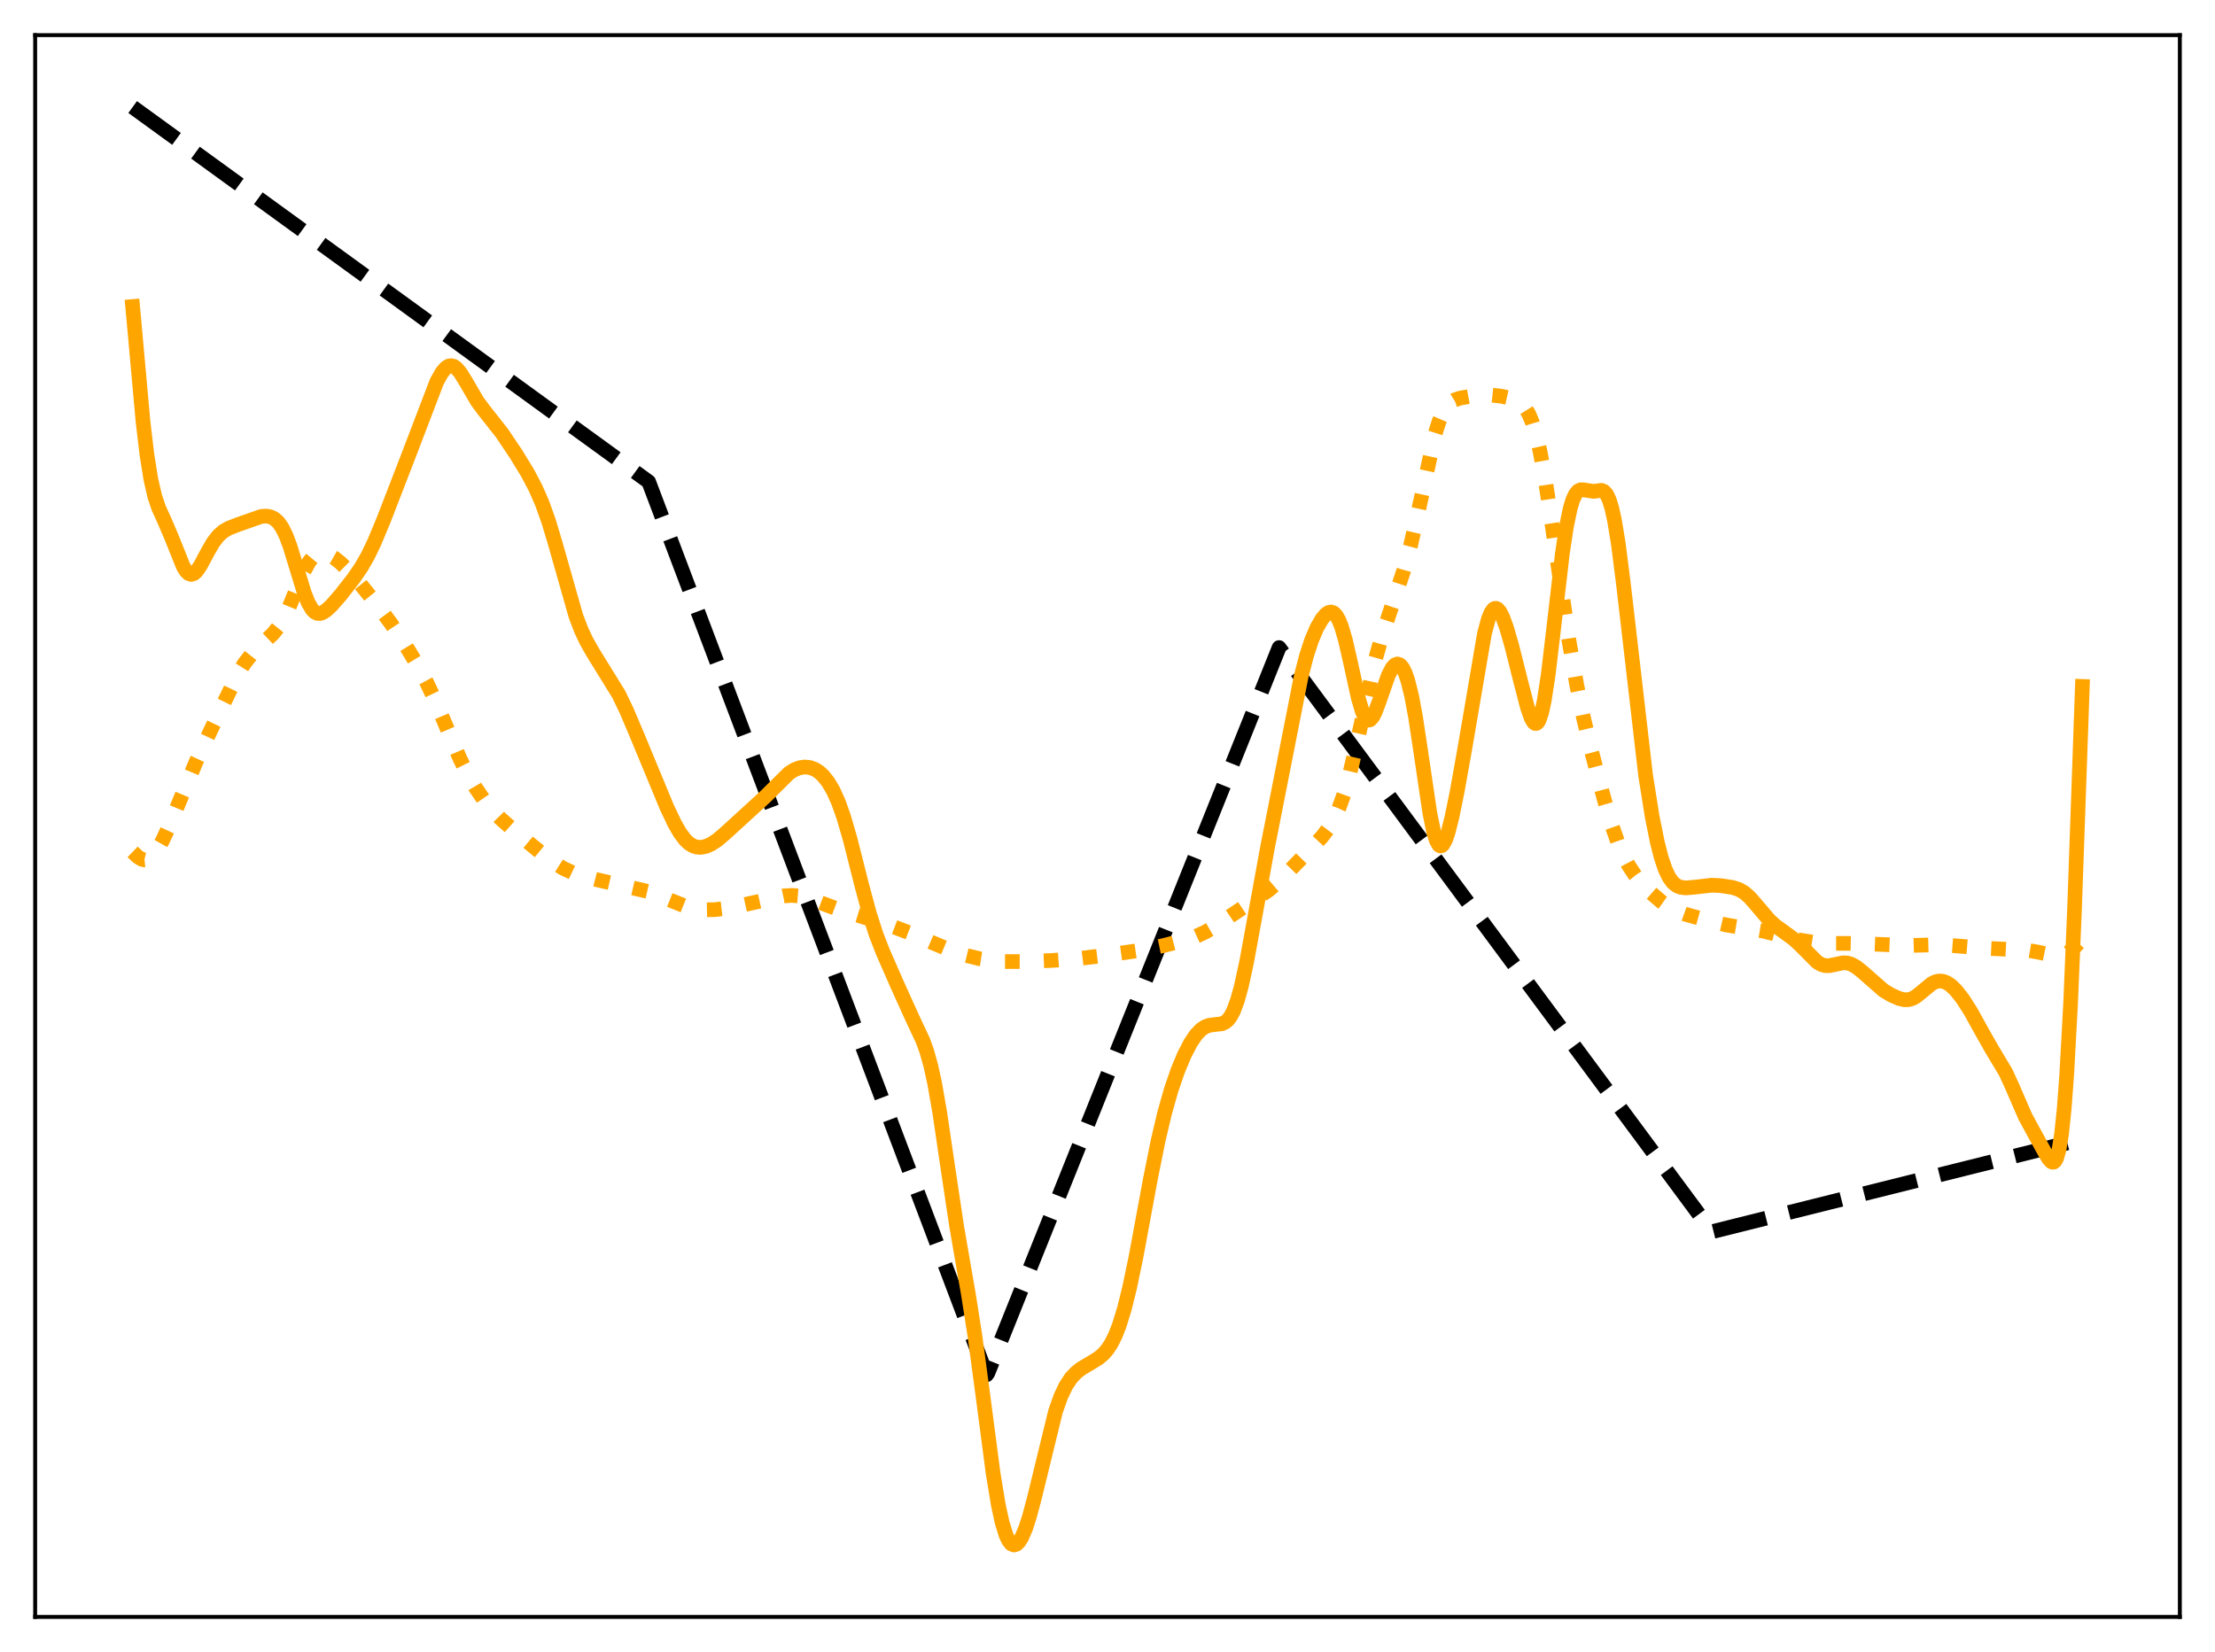 <?xml version="1.0" encoding="utf-8" standalone="no"?>
<!DOCTYPE svg PUBLIC "-//W3C//DTD SVG 1.1//EN"
  "http://www.w3.org/Graphics/SVG/1.1/DTD/svg11.dtd">
<svg xmlns:xlink="http://www.w3.org/1999/xlink" width="453.6pt" height="338.4pt" viewBox="0 0 453.6 338.4" xmlns="http://www.w3.org/2000/svg" version="1.1">
 <defs>
  <style type="text/css">*{stroke-linejoin: round; stroke-linecap: butt}</style>
 </defs>
 <g id="figure_1">
  <g id="patch_1">
   <path d="M 0 338.4 
L 453.6 338.4 
L 453.6 0 
L 0 0 
z
" style="fill: #ffffff"/>
  </g>
  <g id="axes_1">
   <g id="patch_2">
    <path d="M 7.2 331.2 
L 446.4 331.2 
L 446.4 7.2 
L 7.2 7.2 
z
" style="fill: #ffffff"/>
   </g>
   <g id="matplotlib.axis_1"/>
   <g id="matplotlib.axis_2"/>
   <g id="line2d_1">
    <path d="M 27.164 21.927 
L 132.838 98.678 
L 202.045 281.609 
L 202.311 281.234 
L 261.936 132.644 
L 350.575 252.3 
L 426.436 233.339 
L 426.436 233.339 
" clip-path="url(#p347f8f4efe)" style="fill: none; stroke-dasharray: 11.1,4.8; stroke-dashoffset: 0; stroke: #000000; stroke-width: 3"/>
   </g>
   <g id="line2d_2">
    <path d="M 27.164 174.492 
L 28.228 175.513 
L 29.027 176.002 
L 29.559 176.132 
L 30.092 176.081 
L 30.624 175.84 
L 31.423 175.133 
L 32.221 174.056 
L 33.286 172.165 
L 34.617 169.304 
L 37.012 163.513 
L 40.207 155.917 
L 43.135 149.616 
L 48.724 138.018 
L 50.055 135.882 
L 51.386 134.187 
L 52.983 132.58 
L 55.911 129.796 
L 56.976 128.472 
L 58.041 126.775 
L 59.105 124.623 
L 60.703 120.724 
L 62.3 116.906 
L 63.364 114.991 
L 64.163 114.033 
L 64.961 113.482 
L 65.76 113.282 
L 66.559 113.359 
L 67.357 113.641 
L 68.422 114.252 
L 69.753 115.304 
L 71.35 116.879 
L 73.745 119.594 
L 77.206 123.847 
L 80.134 127.805 
L 82.796 131.784 
L 85.191 135.73 
L 87.321 139.668 
L 89.184 143.597 
L 91.58 149.271 
L 94.241 155.512 
L 95.839 158.711 
L 97.436 161.432 
L 99.033 163.755 
L 100.63 165.734 
L 102.493 167.671 
L 105.155 170.042 
L 110.479 174.428 
L 113.407 176.658 
L 115.27 177.823 
L 117.133 178.71 
L 119.263 179.445 
L 122.191 180.186 
L 132.572 182.574 
L 135.5 183.686 
L 140.823 185.814 
L 142.42 186.181 
L 144.284 186.362 
L 146.413 186.323 
L 148.809 186.049 
L 151.737 185.458 
L 160.521 183.51 
L 162.118 183.405 
L 163.715 183.531 
L 165.312 183.907 
L 167.441 184.681 
L 171.7 186.276 
L 176.758 187.812 
L 182.348 189.585 
L 186.607 191.216 
L 191.132 193.173 
L 194.858 194.737 
L 197.786 195.686 
L 200.714 196.4 
L 203.11 196.77 
L 205.772 196.956 
L 209.498 196.967 
L 215.354 196.738 
L 220.944 196.339 
L 226.534 195.655 
L 233.721 194.628 
L 237.98 193.752 
L 242.505 192.612 
L 244.9 191.796 
L 246.764 190.95 
L 248.893 189.725 
L 252.087 187.556 
L 256.612 184.517 
L 259.807 182.328 
L 261.67 180.748 
L 263.799 178.609 
L 268.591 173.69 
L 270.72 171.418 
L 272.051 169.657 
L 273.116 167.871 
L 274.18 165.58 
L 275.245 162.621 
L 276.31 158.899 
L 277.641 153.254 
L 281.633 135.156 
L 282.964 130.419 
L 284.828 124.764 
L 287.489 116.777 
L 288.82 111.932 
L 290.151 106.127 
L 293.878 88.905 
L 294.676 86.382 
L 295.475 84.513 
L 296.273 83.234 
L 297.072 82.42 
L 297.871 81.929 
L 298.935 81.564 
L 300.799 81.23 
L 303.46 80.963 
L 305.59 80.957 
L 307.453 81.154 
L 309.316 81.571 
L 310.647 82.103 
L 311.446 82.632 
L 312.244 83.454 
L 313.043 84.724 
L 313.841 86.615 
L 314.64 89.269 
L 315.439 92.759 
L 316.503 98.642 
L 317.834 107.438 
L 321.295 131.162 
L 322.892 140.306 
L 324.223 146.769 
L 325.82 153.485 
L 328.481 163.6 
L 330.079 169.033 
L 331.409 172.823 
L 332.474 175.29 
L 333.539 177.304 
L 334.87 179.321 
L 336.201 180.949 
L 338.064 182.84 
L 340.193 184.678 
L 341.791 185.806 
L 343.388 186.645 
L 344.985 187.224 
L 350.308 188.709 
L 353.503 189.455 
L 357.229 190.078 
L 361.222 190.742 
L 364.682 191.627 
L 368.675 192.581 
L 371.603 193.037 
L 374.265 193.227 
L 378.524 193.237 
L 382.516 193.339 
L 390.768 193.671 
L 397.423 193.499 
L 406.739 194.233 
L 415.257 194.661 
L 417.12 194.979 
L 421.113 195.808 
L 422.177 195.709 
L 422.976 195.43 
L 423.775 194.953 
L 424.839 194.035 
L 426.436 192.347 
L 426.436 192.347 
" clip-path="url(#p347f8f4efe)" style="fill: none; stroke-dasharray: 3,4.95; stroke-dashoffset: 0; stroke: #ffa500; stroke-width: 3"/>
   </g>
   <g id="line2d_3">
    <path d="M 27.164 62.779 
L 29.293 86.407 
L 30.092 93.149 
L 30.89 98.171 
L 31.689 101.651 
L 32.487 104.029 
L 33.818 106.973 
L 35.149 110.103 
L 37.545 116.077 
L 38.077 116.935 
L 38.609 117.472 
L 39.142 117.662 
L 39.674 117.509 
L 40.207 117.048 
L 41.005 115.91 
L 42.602 112.924 
L 43.667 111.096 
L 44.732 109.715 
L 45.796 108.787 
L 46.861 108.186 
L 48.724 107.46 
L 53.516 105.777 
L 54.58 105.712 
L 55.379 105.86 
L 56.177 106.248 
L 56.976 106.959 
L 57.775 108.088 
L 58.573 109.706 
L 59.372 111.822 
L 60.703 116.169 
L 62.3 121.41 
L 63.098 123.425 
L 63.897 124.807 
L 64.429 125.359 
L 64.961 125.636 
L 65.494 125.673 
L 66.026 125.515 
L 66.825 125.005 
L 67.889 124.012 
L 69.753 121.882 
L 72.415 118.478 
L 74.012 116.14 
L 75.343 113.809 
L 76.673 111.04 
L 78.537 106.571 
L 83.328 94.186 
L 89.45 78.169 
L 90.515 76.274 
L 91.313 75.342 
L 91.846 74.997 
L 92.378 74.892 
L 92.911 75.026 
L 93.443 75.389 
L 94.241 76.309 
L 95.306 78.02 
L 97.702 82.135 
L 99.033 83.943 
L 102.759 88.666 
L 105.687 93.027 
L 108.083 96.954 
L 109.68 99.995 
L 111.011 103.034 
L 112.342 106.748 
L 113.673 111.187 
L 117.932 126.183 
L 118.996 128.977 
L 120.061 131.266 
L 121.392 133.609 
L 126.716 142.23 
L 128.313 145.552 
L 130.442 150.571 
L 136.564 165.351 
L 138.161 168.713 
L 139.226 170.563 
L 140.291 171.988 
L 141.089 172.75 
L 141.888 173.253 
L 142.687 173.518 
L 143.485 173.573 
L 144.55 173.372 
L 145.615 172.91 
L 146.945 172.035 
L 148.543 170.664 
L 154.132 165.56 
L 156.794 163.112 
L 161.585 158.361 
L 162.65 157.688 
L 163.715 157.267 
L 164.78 157.104 
L 165.844 157.206 
L 166.909 157.601 
L 167.708 158.113 
L 168.506 158.832 
L 169.571 160.154 
L 170.636 161.957 
L 171.7 164.323 
L 172.765 167.317 
L 174.096 171.904 
L 176.492 181.394 
L 178.089 187.296 
L 179.42 191.422 
L 180.751 194.871 
L 183.679 201.562 
L 186.873 208.619 
L 189.002 213.161 
L 189.801 215.382 
L 190.599 218.233 
L 191.398 221.874 
L 192.463 227.979 
L 194.06 238.863 
L 195.923 251.285 
L 198.319 265.145 
L 199.649 273.612 
L 201.247 285.545 
L 203.376 301.773 
L 204.441 308.253 
L 205.239 311.924 
L 206.038 314.489 
L 206.57 315.596 
L 207.103 316.247 
L 207.635 316.473 
L 208.167 316.307 
L 208.7 315.779 
L 209.232 314.918 
L 210.031 313.059 
L 210.829 310.598 
L 211.894 306.571 
L 216.153 289.107 
L 217.217 286.093 
L 218.282 283.848 
L 219.347 282.246 
L 220.412 281.116 
L 221.476 280.291 
L 223.34 279.19 
L 224.937 278.205 
L 226.001 277.299 
L 226.8 276.37 
L 227.599 275.142 
L 228.397 273.542 
L 229.196 271.508 
L 230.26 268.058 
L 231.325 263.76 
L 232.656 257.355 
L 235.584 241.512 
L 237.181 233.565 
L 238.512 227.926 
L 239.843 223.226 
L 241.174 219.344 
L 242.505 216.143 
L 243.836 213.576 
L 244.9 212.002 
L 245.965 210.882 
L 246.764 210.342 
L 247.562 210.033 
L 248.627 209.881 
L 250.224 209.703 
L 251.023 209.308 
L 251.555 208.81 
L 252.087 208.065 
L 252.62 207.03 
L 253.418 204.873 
L 254.217 201.973 
L 255.281 197.078 
L 256.879 188.361 
L 259.54 173.734 
L 266.461 138.547 
L 267.526 134.412 
L 268.591 131.14 
L 269.655 128.636 
L 270.72 126.786 
L 271.519 125.841 
L 272.051 125.468 
L 272.583 125.353 
L 273.116 125.542 
L 273.648 126.084 
L 274.18 127.014 
L 274.713 128.35 
L 275.511 131.078 
L 276.576 135.745 
L 278.173 143.022 
L 278.972 145.714 
L 279.504 146.874 
L 280.036 147.448 
L 280.303 147.511 
L 280.569 147.429 
L 281.101 146.859 
L 281.633 145.827 
L 282.432 143.686 
L 284.295 138.348 
L 285.094 136.82 
L 285.626 136.223 
L 286.159 136.001 
L 286.691 136.178 
L 287.223 136.779 
L 287.756 137.831 
L 288.288 139.358 
L 289.087 142.58 
L 289.885 146.885 
L 290.95 153.935 
L 292.813 166.566 
L 293.612 170.469 
L 294.144 172.186 
L 294.676 173.111 
L 294.943 173.274 
L 295.209 173.243 
L 295.475 173.025 
L 296.007 172.076 
L 296.54 170.534 
L 297.338 167.375 
L 298.403 162.155 
L 300 153.197 
L 303.993 129.793 
L 304.791 126.808 
L 305.324 125.496 
L 305.856 124.765 
L 306.122 124.616 
L 306.388 124.607 
L 306.655 124.732 
L 307.187 125.35 
L 307.719 126.393 
L 308.518 128.577 
L 309.583 132.252 
L 311.446 139.689 
L 312.777 144.83 
L 313.575 147.124 
L 314.108 148.006 
L 314.374 148.193 
L 314.64 148.187 
L 314.906 147.972 
L 315.172 147.538 
L 315.705 145.984 
L 316.237 143.521 
L 317.036 138.293 
L 318.1 129.341 
L 319.964 113.29 
L 320.762 107.982 
L 321.561 104.127 
L 322.093 102.378 
L 322.625 101.227 
L 323.158 100.581 
L 323.69 100.323 
L 324.223 100.321 
L 326.352 100.655 
L 327.949 100.437 
L 328.481 100.659 
L 329.014 101.262 
L 329.546 102.379 
L 330.079 104.111 
L 330.611 106.515 
L 331.409 111.365 
L 332.474 119.769 
L 336.999 158.827 
L 338.33 167.209 
L 339.395 172.518 
L 340.193 175.635 
L 340.992 178.009 
L 341.791 179.694 
L 342.589 180.791 
L 343.388 181.431 
L 344.186 181.751 
L 345.251 181.871 
L 346.848 181.74 
L 350.575 181.319 
L 352.438 181.415 
L 354.833 181.784 
L 356.164 182.224 
L 357.229 182.854 
L 358.294 183.788 
L 359.625 185.302 
L 362.287 188.443 
L 363.617 189.657 
L 365.481 190.998 
L 367.344 192.366 
L 368.675 193.595 
L 372.135 197.075 
L 372.934 197.547 
L 373.732 197.788 
L 374.531 197.809 
L 375.596 197.603 
L 377.459 197.211 
L 378.257 197.25 
L 379.056 197.474 
L 380.121 198.053 
L 381.452 199.119 
L 385.711 202.865 
L 387.308 203.823 
L 388.905 204.525 
L 389.969 204.779 
L 390.768 204.776 
L 391.567 204.56 
L 392.365 204.123 
L 393.43 203.273 
L 395.559 201.499 
L 396.358 201.099 
L 397.156 200.932 
L 397.955 201.012 
L 398.753 201.335 
L 399.552 201.885 
L 400.617 202.928 
L 401.948 204.633 
L 403.545 207.128 
L 405.674 210.979 
L 407.804 214.752 
L 410.732 219.635 
L 412.063 222.538 
L 414.724 228.686 
L 416.321 231.627 
L 418.717 235.97 
L 419.516 237.33 
L 420.048 237.933 
L 420.314 238.065 
L 420.58 238.039 
L 420.847 237.818 
L 421.113 237.361 
L 421.645 235.56 
L 422.177 232.279 
L 422.71 227.188 
L 423.242 220.039 
L 424.041 205.263 
L 424.839 186.052 
L 426.436 140.599 
L 426.436 140.599 
" clip-path="url(#p347f8f4efe)" style="fill: none; stroke: #ffa500; stroke-width: 3; stroke-linecap: square"/>
   </g>
   <g id="patch_3">
    <path d="M 7.2 331.2 
L 7.2 7.2 
" style="fill: none; stroke: #000000; stroke-width: 0.8; stroke-linejoin: miter; stroke-linecap: square"/>
   </g>
   <g id="patch_4">
    <path d="M 446.4 331.2 
L 446.4 7.2 
" style="fill: none; stroke: #000000; stroke-width: 0.8; stroke-linejoin: miter; stroke-linecap: square"/>
   </g>
   <g id="patch_5">
    <path d="M 7.2 331.2 
L 446.4 331.2 
" style="fill: none; stroke: #000000; stroke-width: 0.8; stroke-linejoin: miter; stroke-linecap: square"/>
   </g>
   <g id="patch_6">
    <path d="M 7.2 7.2 
L 446.4 7.2 
" style="fill: none; stroke: #000000; stroke-width: 0.8; stroke-linejoin: miter; stroke-linecap: square"/>
   </g>
  </g>
 </g>
 <defs>
  <clipPath id="p347f8f4efe">
   <rect x="7.2" y="7.2" width="439.2" height="324"/>
  </clipPath>
 </defs>
</svg>
